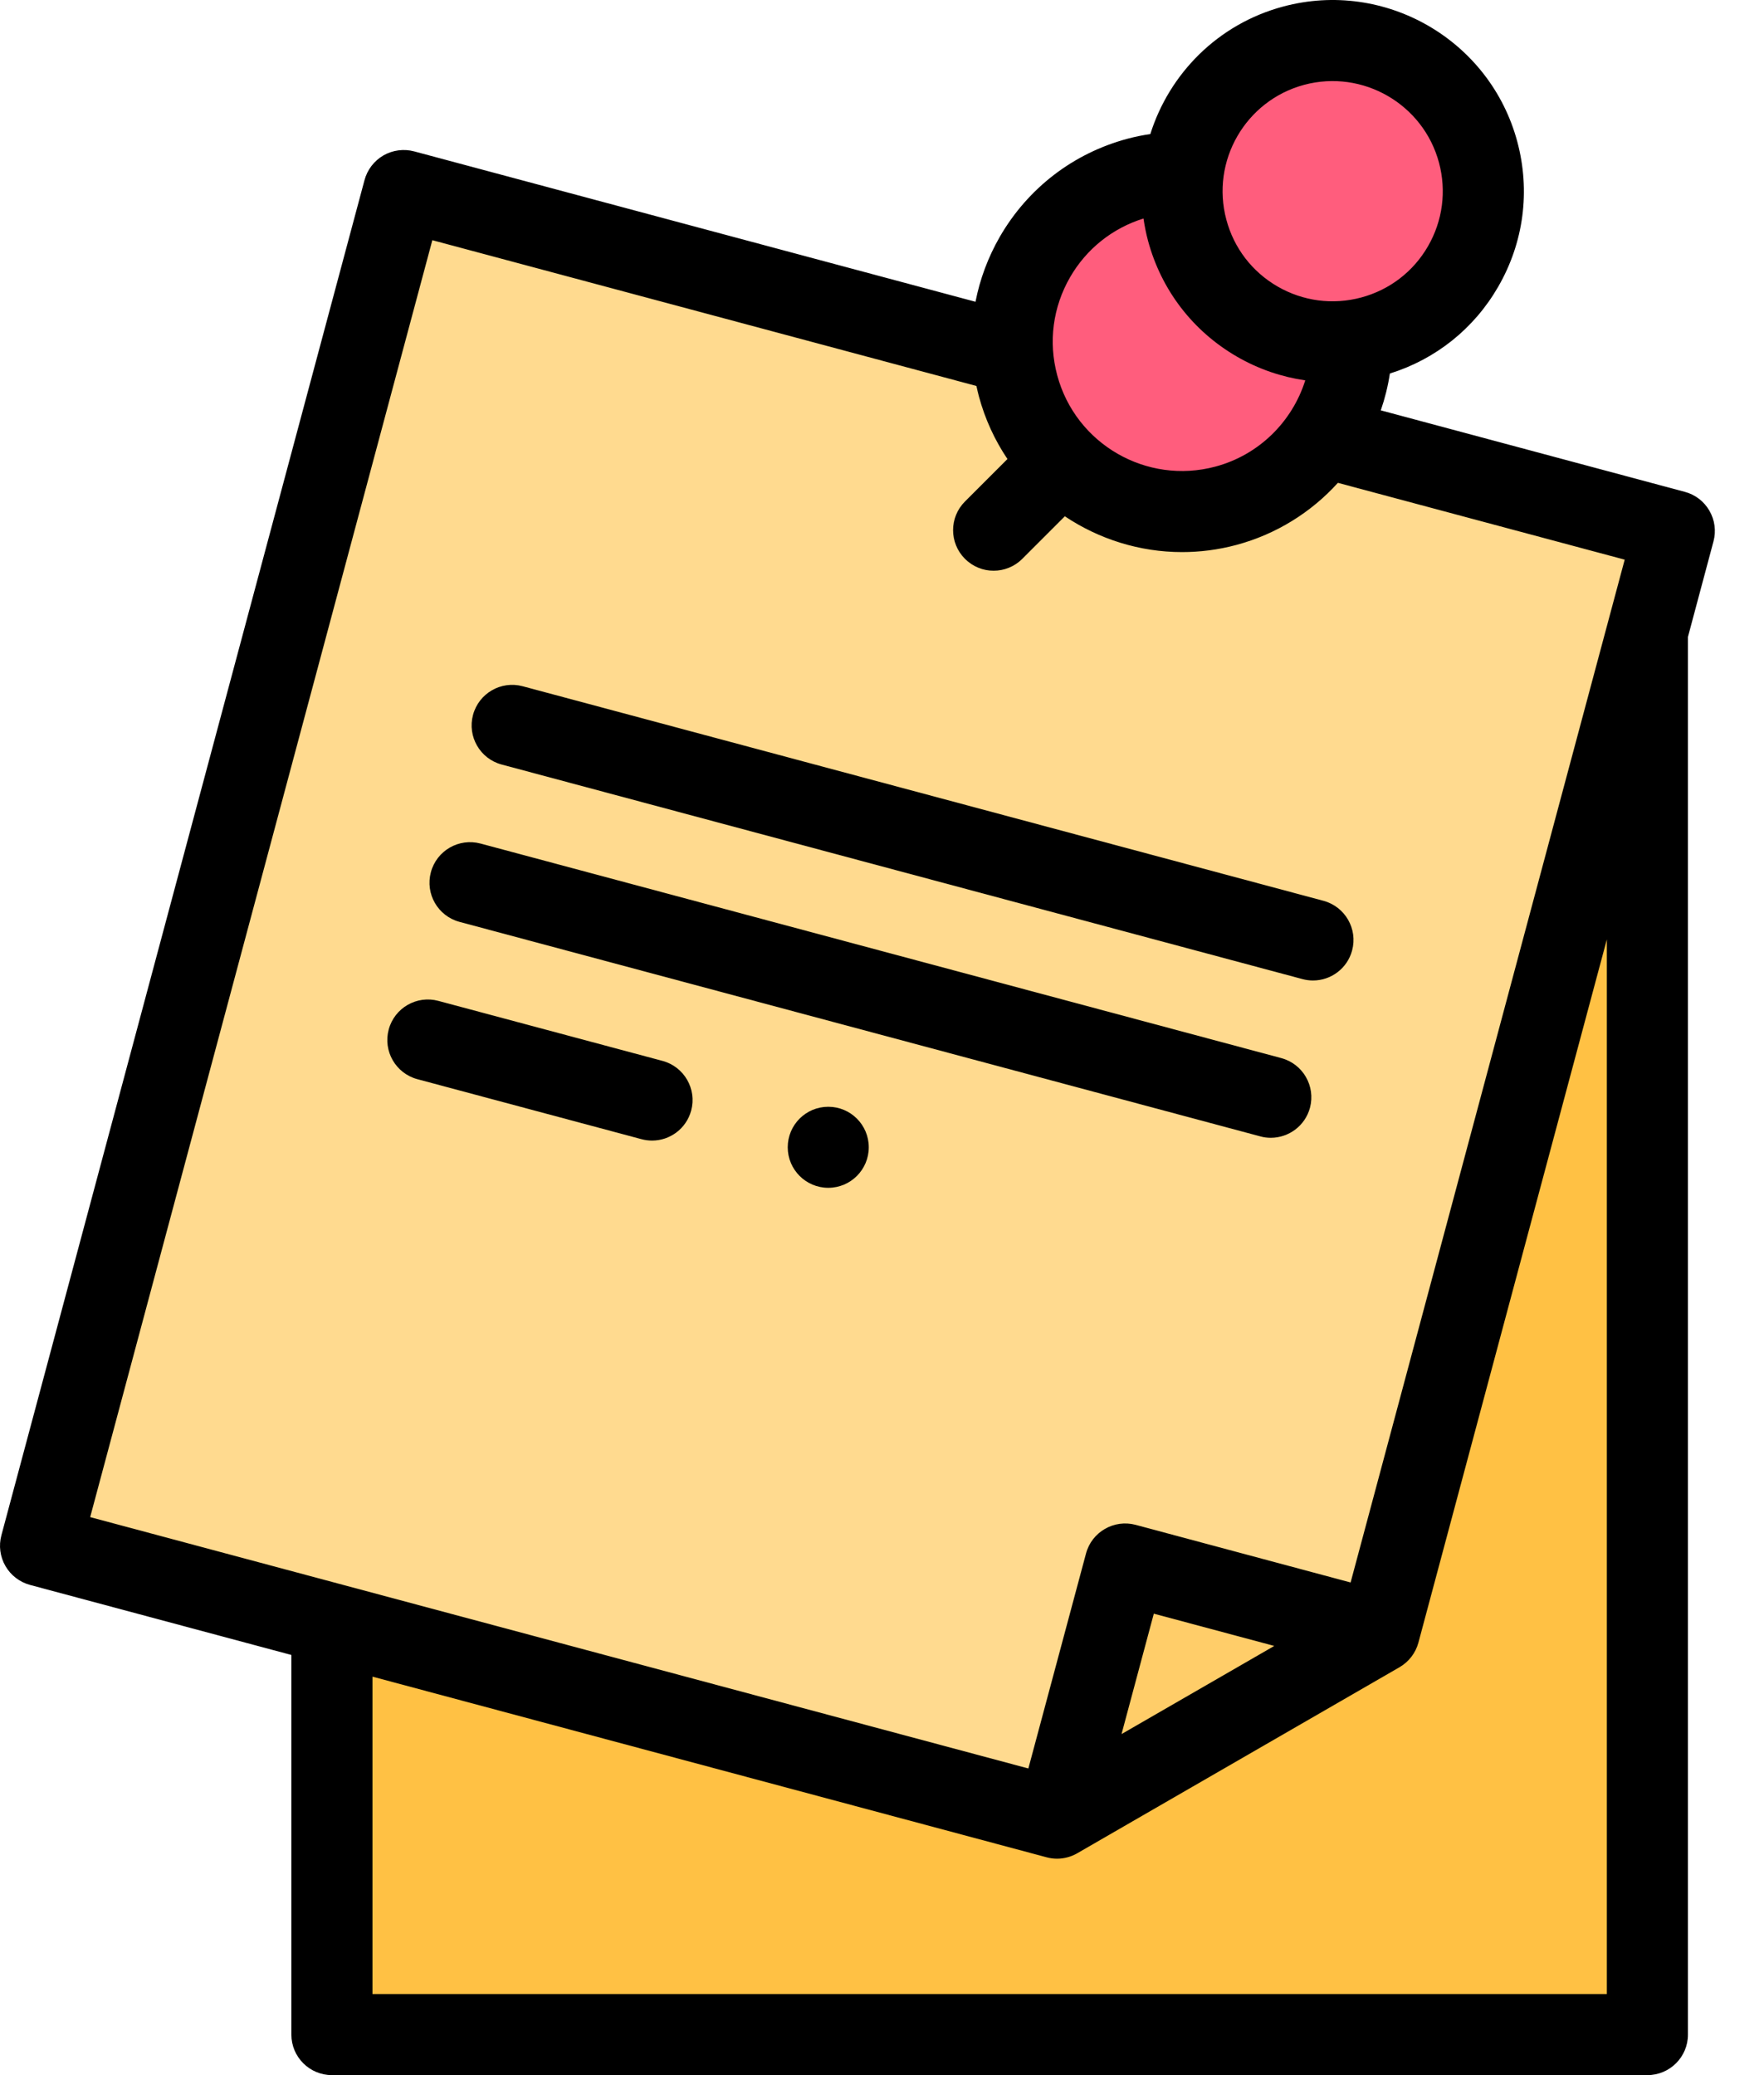 <svg xmlns="http://www.w3.org/2000/svg" width="34" height="40" fill="none" viewBox="0 0 34 40"><path fill="#FF5D7D" fill-rule="evenodd" d="M22.882 4.436C23.263 5.857 24.634 6.748 26.054 6.565C26.182 6.549 26.31 6.523 26.438 6.489C27.986 6.074 28.905 4.482 28.49 2.934C28.075 1.385 26.483 0.466 24.935 0.881C23.762 1.195 22.951 2.184 22.805 3.317C22.759 3.681 22.781 4.06 22.882 4.436Z" clip-rule="evenodd"/><path fill="#FF5D7D" fill-rule="evenodd" d="M26.054 6.565C24.634 6.748 23.263 5.858 22.882 4.436C22.781 4.06 22.759 3.681 22.806 3.317C22.514 3.315 22.221 3.352 21.935 3.429C20.396 3.841 19.409 5.285 19.518 6.818C19.532 7.023 19.567 7.23 19.622 7.436C20.09 9.181 21.884 10.217 23.629 9.749C24.422 9.537 25.068 9.05 25.494 8.419C25.857 7.88 26.06 7.235 26.054 6.565Z" clip-rule="evenodd"/><path fill="#FFDA8F" fill-rule="evenodd" d="M23.629 9.749C21.884 10.217 20.09 9.181 19.622 7.436C19.567 7.23 19.532 7.023 19.518 6.818L7.781 3.673L0.781 29.796L6.398 31.301L20.374 35.046L21.686 30.148L26.584 31.461L31.752 12.174L32.272 10.235L25.494 8.419C25.068 9.05 24.422 9.537 23.629 9.749Z" clip-rule="evenodd"/><path fill="#FFCD69" fill-rule="evenodd" d="M26.584 31.461L21.686 30.148L20.374 35.046L26.584 31.461Z" clip-rule="evenodd"/><path fill="#FFC144" fill-rule="evenodd" d="M26.584 31.461L20.374 35.046L6.398 31.301V39.219H31.752V12.174L26.584 31.461Z" clip-rule="evenodd"/><path fill="#000" d="M32.948 9.845C32.845 9.665 32.674 9.534 32.474 9.481L26.614 7.91C26.693 7.681 26.752 7.444 26.789 7.2C27.673 6.924 28.411 6.335 28.877 5.527C29.369 4.675 29.5 3.682 29.245 2.731C28.719 0.769 26.695 -0.4 24.733 0.126C23.471 0.464 22.538 1.422 22.172 2.584C22.024 2.606 21.878 2.635 21.733 2.674C20.688 2.954 19.814 3.625 19.272 4.562C19.044 4.958 18.887 5.382 18.802 5.817L7.983 2.918C7.783 2.865 7.57 2.893 7.39 2.996C7.211 3.1 7.08 3.271 7.026 3.471L0.027 29.594C-0.027 29.794 0.001 30.008 0.105 30.187C0.208 30.366 0.379 30.497 0.579 30.551L5.616 31.901V39.219C5.616 39.65 5.966 40 6.398 40H31.752C32.184 40 32.534 39.65 32.534 39.219V12.277L33.026 10.437C33.08 10.237 33.052 10.024 32.948 9.845ZM25.137 1.635C26.267 1.333 27.433 2.006 27.736 3.136C27.882 3.683 27.807 4.255 27.524 4.746C27.241 5.237 26.783 5.588 26.235 5.735C25.688 5.881 25.116 5.806 24.625 5.523C24.134 5.239 23.783 4.782 23.637 4.234C23.334 3.104 24.007 1.938 25.137 1.635ZM20.625 5.344C20.941 4.797 21.441 4.399 22.04 4.212C22.061 4.354 22.089 4.497 22.127 4.639C22.382 5.589 22.992 6.384 23.844 6.876C24.256 7.114 24.701 7.266 25.158 7.332C24.907 8.129 24.265 8.77 23.427 8.994C22.1 9.35 20.732 8.56 20.377 7.233C20.204 6.591 20.293 5.92 20.625 5.344ZM8.333 4.63L18.82 7.44C18.834 7.506 18.85 7.572 18.867 7.638C18.986 8.081 19.175 8.487 19.418 8.848L18.599 9.667C18.294 9.972 18.294 10.467 18.599 10.772C18.752 10.925 18.951 11.001 19.151 11.001C19.351 11.001 19.551 10.925 19.704 10.772L20.524 9.952C21.183 10.393 21.968 10.642 22.783 10.642C23.129 10.642 23.481 10.598 23.831 10.504C24.604 10.296 25.276 9.872 25.787 9.307L31.315 10.788L26.032 30.504L21.889 29.393C21.472 29.282 21.043 29.529 20.932 29.946L19.821 34.089L1.738 29.244L8.333 4.63ZM24.561 31.727L21.617 33.426L22.239 31.105L24.561 31.727ZM30.971 38.438H7.179V32.319L20.172 35.801C20.238 35.819 20.306 35.828 20.374 35.828C20.51 35.828 20.645 35.792 20.764 35.723L26.975 32.137C27.154 32.033 27.285 31.863 27.339 31.663L30.971 18.108V38.438H30.971Z"/><path fill="#000" d="M9.669 14.737L25.104 18.873C25.172 18.891 25.24 18.9 25.307 18.9C25.652 18.9 25.968 18.67 26.061 18.321C26.173 17.904 25.925 17.476 25.509 17.364L10.074 13.228C9.657 13.116 9.229 13.364 9.117 13.781C9.005 14.197 9.253 14.626 9.669 14.737Z"/><path fill="#000" d="M8.857 17.77L24.292 21.905C24.359 21.924 24.427 21.932 24.494 21.932C24.839 21.932 25.155 21.702 25.249 21.353C25.36 20.936 25.113 20.508 24.696 20.396L9.261 16.26C8.845 16.149 8.416 16.396 8.305 16.813C8.193 17.23 8.44 17.658 8.857 17.77Z"/><path fill="#000" d="M12.77 20.45L8.449 19.293C8.032 19.181 7.604 19.428 7.492 19.845C7.38 20.262 7.628 20.69 8.044 20.802L12.365 21.959C12.433 21.977 12.501 21.986 12.568 21.986C12.913 21.986 13.228 21.756 13.322 21.407C13.434 20.99 13.186 20.562 12.77 20.45Z"/><path fill="#000" d="M15.964 21.334H15.964C15.532 21.334 15.183 21.684 15.183 22.115C15.183 22.546 15.533 22.896 15.964 22.896C16.396 22.896 16.745 22.546 16.745 22.115C16.745 21.684 16.396 21.334 15.964 21.334Z"/></svg>
